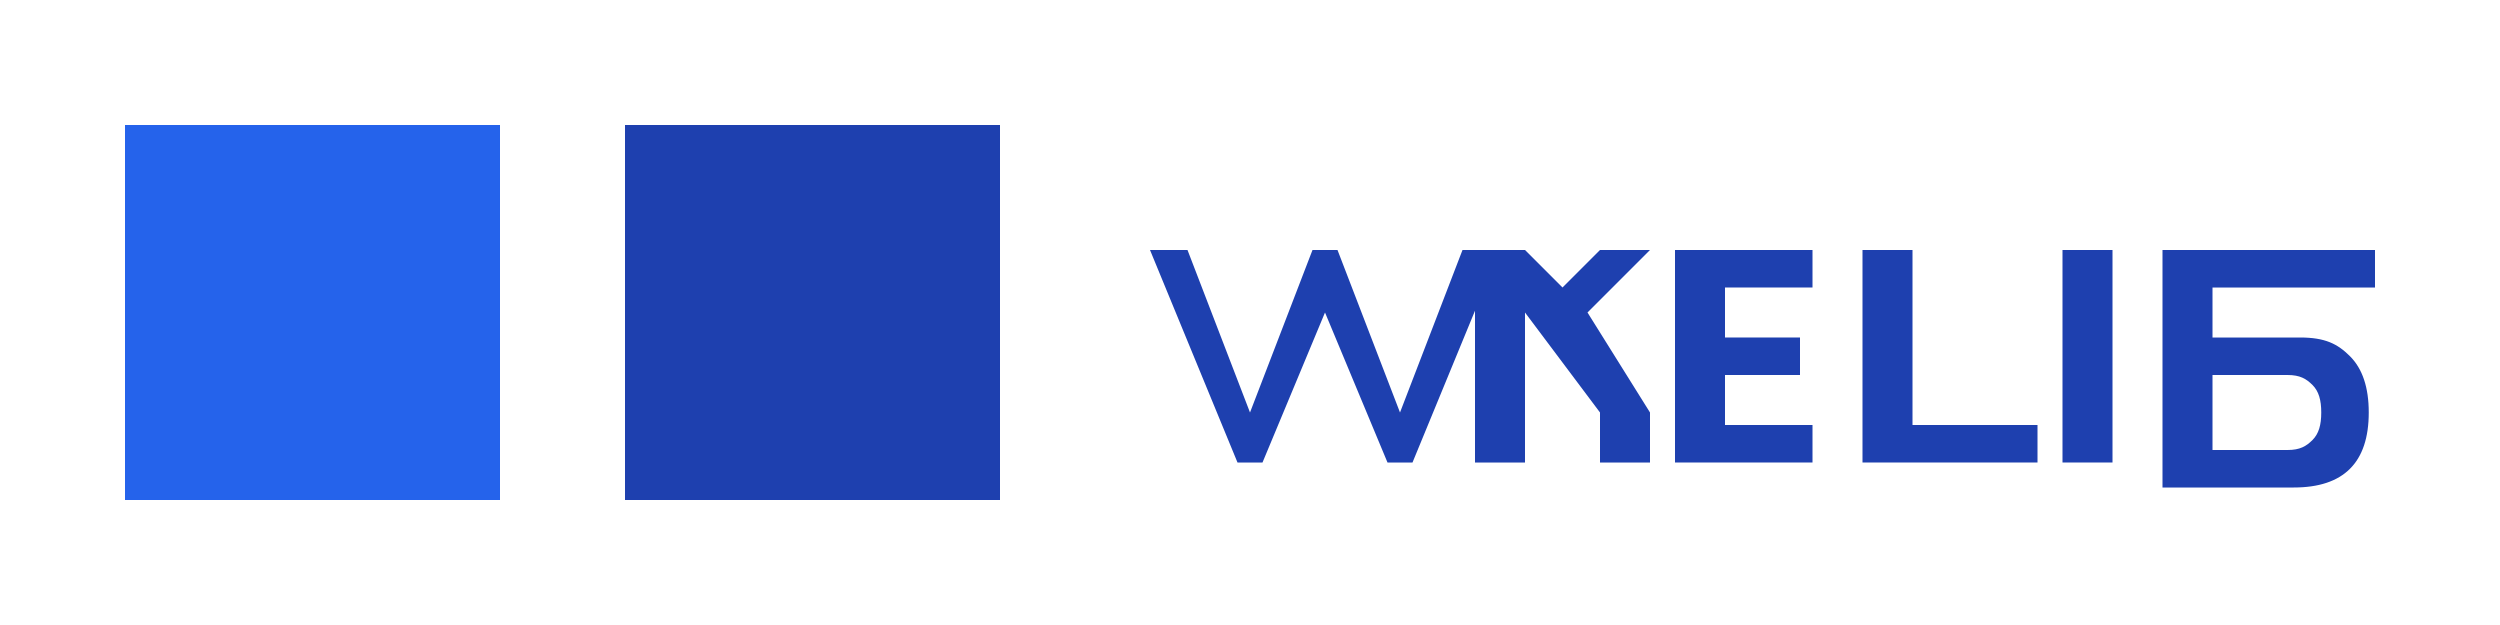 <svg width="200" height="50" viewBox="0 0 200 50" fill="none" xmlns="http://www.w3.org/2000/svg">
  <path d="M10 10H40V40H10V10Z" fill="#2563EB" />
  <path d="M50 10H80V40H50V10Z" fill="#1E40AF" />
  <path d="M95 20 L100 33 L105 20 H107 L112 33 L117 20 H120 L113 37 H111 L106 25 L101 37 H99 L92 20 H95Z" fill="#1E40AF" />
  <path d="M122 20 L125 23 L128 20 H132 L127 25 L132 33 V37 H128 V33 L122 25 V37 H118 V20 H122Z" fill="#1E40AF" />
  <path d="M134 20 H145 V23 H138 V27 H144 V30 H138 V34 H145 V37 H134 V20Z" fill="#1E40AF" />
  <path d="M149 20 H153 V34 H163 V37 H149 V20Z" fill="#1E40AF" />
  <path d="M165 20 H169 V37 H165 V20Z" fill="#1E40AF" />
  <path d="M173 20 H190 V23 H177 V27 H184 C186 27 187 27.5 188 28.5 C189 29.5 189.5 31 189.5 33 C189.5 35 189 36.5 188 37.5 C187 38.5 185.5 39 183.5 39 H173 V20ZM177 36 H183 C184 36 184.5 35.7 185 35.2 C185.5 34.7 185.7 34 185.7 33 C185.7 32 185.5 31.3 185 30.8 C184.5 30.3 184 30 183 30 H177 V36Z" fill="#1E40AF" />
</svg> 